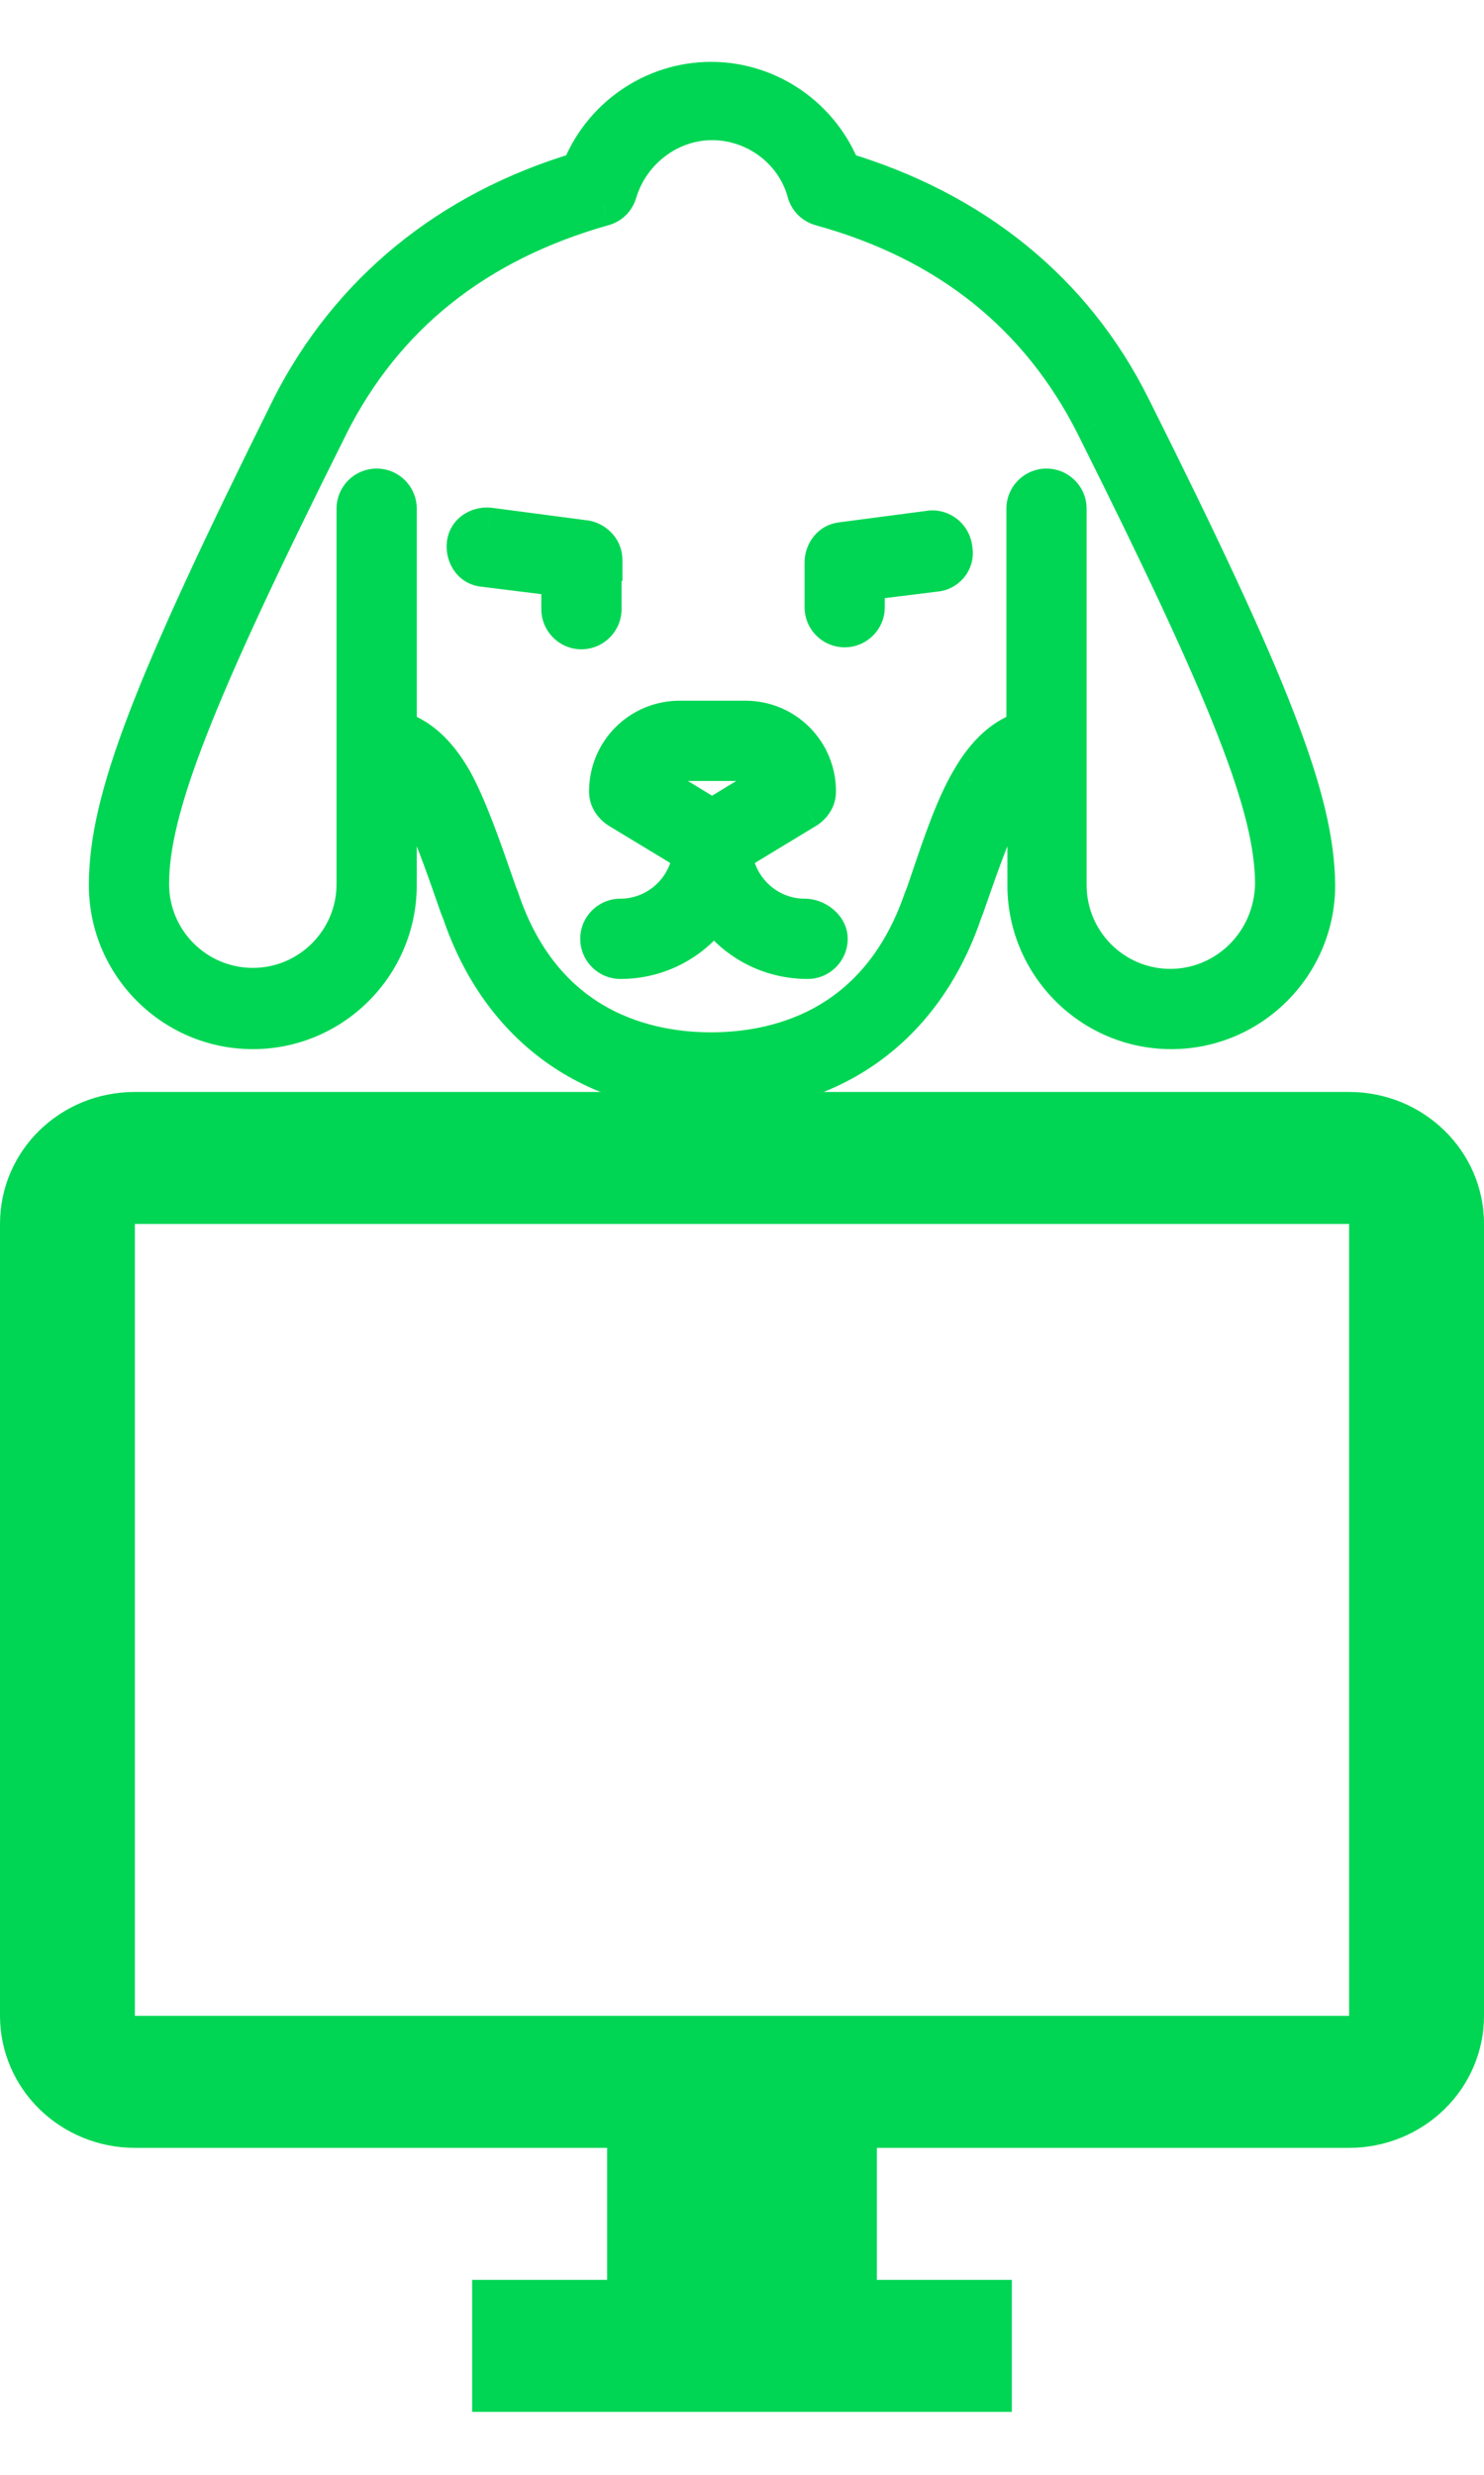 <svg width="18" height="30" viewBox="0 0 18 30" fill="none" xmlns="http://www.w3.org/2000/svg">
<path fill-rule="evenodd" clip-rule="evenodd" d="M10.198 2.088C11.794 2.561 13.013 3.542 13.71 4.949C15.413 8.354 15.934 9.702 15.945 10.73C15.945 11.688 15.165 12.468 14.207 12.468C13.249 12.468 12.469 11.688 12.469 10.73V9.382C12.185 9.572 11.984 10.139 11.688 10.99L11.664 11.049C11.191 12.444 10.08 13.237 8.637 13.237C7.194 13.237 6.082 12.444 5.609 11.049L5.586 10.99C5.29 10.139 5.089 9.572 4.805 9.382V10.73C4.805 11.688 4.025 12.468 3.067 12.468C2.109 12.468 1.328 11.688 1.328 10.73C1.328 9.702 1.848 8.354 3.54 4.949C4.249 3.554 5.456 2.561 7.052 2.088C7.3 1.437 7.927 1 8.625 1C9.323 1 9.95 1.437 10.198 2.088ZM12.93 10.73C12.93 11.428 13.498 11.995 14.195 11.995C14.893 11.995 15.461 11.428 15.473 10.718C15.473 9.784 14.94 8.437 13.296 5.15C12.622 3.814 11.511 2.915 9.961 2.49C9.879 2.466 9.819 2.407 9.796 2.324C9.654 1.804 9.169 1.449 8.637 1.449C8.105 1.449 7.632 1.816 7.478 2.324C7.454 2.407 7.395 2.466 7.312 2.49C5.763 2.927 4.651 3.814 3.977 5.15C2.333 8.437 1.801 9.796 1.801 10.718C1.801 11.416 2.369 11.983 3.067 11.983C3.764 11.983 4.332 11.416 4.332 10.718V6.167C4.332 6.037 4.438 5.93 4.569 5.93C4.699 5.93 4.805 6.037 4.805 6.167V8.862C5.065 8.933 5.29 9.134 5.479 9.465C5.661 9.794 5.82 10.254 6 10.77C6.008 10.792 6.016 10.814 6.023 10.837L6.047 10.896C6.591 12.527 7.892 12.764 8.625 12.764C9.358 12.764 10.659 12.527 11.215 10.896L11.239 10.837C11.253 10.795 11.267 10.754 11.28 10.713C11.451 10.211 11.597 9.782 11.783 9.465C11.972 9.134 12.197 8.933 12.457 8.862V6.167C12.457 6.037 12.563 5.93 12.693 5.93C12.823 5.93 12.93 6.037 12.93 6.167V10.73ZM7.099 6.557C7.218 6.58 7.3 6.675 7.3 6.793H7.289V7.384C7.289 7.514 7.182 7.621 7.052 7.621C6.922 7.621 6.816 7.514 6.816 7.384V6.982L5.869 6.864C5.739 6.852 5.657 6.734 5.668 6.604C5.68 6.474 5.798 6.391 5.929 6.403L7.099 6.557ZM8.873 10.34C8.921 10.789 9.299 11.144 9.76 11.144C9.89 11.144 10.032 11.25 10.032 11.38C10.032 11.511 9.926 11.617 9.796 11.617C9.323 11.617 8.909 11.38 8.66 11.014C8.412 11.38 7.998 11.617 7.525 11.617C7.395 11.617 7.288 11.511 7.288 11.38C7.288 11.25 7.395 11.144 7.525 11.144C7.986 11.144 8.365 10.789 8.412 10.34L7.513 9.796C7.442 9.749 7.395 9.678 7.395 9.595C7.395 9.122 7.773 8.744 8.246 8.744H9.039C9.512 8.744 9.89 9.122 9.89 9.595C9.89 9.678 9.843 9.749 9.772 9.796L8.873 10.34ZM9.027 9.217H8.235C8.057 9.217 7.915 9.323 7.88 9.477L8.637 9.938L9.394 9.477C9.346 9.323 9.193 9.217 9.027 9.217ZM11.286 6.438L10.21 6.58C10.091 6.592 10.009 6.699 10.009 6.817V7.361C10.009 7.491 10.115 7.597 10.245 7.597C10.375 7.597 10.482 7.491 10.482 7.361V7.03L11.345 6.923C11.475 6.911 11.57 6.793 11.546 6.663C11.534 6.521 11.416 6.427 11.286 6.438Z" fill="#00D654"/>
<path d="M13.71 4.949L13.486 5.06L13.487 5.061L13.71 4.949ZM10.198 2.088L9.964 2.177L10.008 2.292L10.127 2.327L10.198 2.088ZM15.945 10.73H16.196L16.195 10.727L15.945 10.73ZM12.469 9.382H12.719V8.915L12.33 9.174L12.469 9.382ZM11.688 10.99L11.92 11.083L11.924 11.072L11.688 10.99ZM11.664 11.049L11.432 10.956L11.428 10.969L11.664 11.049ZM5.609 11.049L5.846 10.969L5.841 10.957L5.609 11.049ZM5.586 10.99L5.349 11.072L5.354 11.083L5.586 10.99ZM4.805 9.382L4.944 9.174L4.555 8.915V9.382H4.805ZM3.54 4.949L3.317 4.835L3.316 4.838L3.54 4.949ZM7.052 2.088L7.123 2.327L7.242 2.292L7.286 2.177L7.052 2.088ZM15.473 10.718L15.723 10.723V10.718H15.473ZM13.296 5.15L13.52 5.038L13.52 5.037L13.296 5.15ZM9.961 2.49L9.893 2.73L9.895 2.731L9.961 2.49ZM9.796 2.324L9.555 2.39L9.555 2.393L9.796 2.324ZM7.478 2.324L7.239 2.252L7.237 2.255L7.478 2.324ZM7.312 2.49L7.38 2.73L7.381 2.73L7.312 2.49ZM3.977 5.15L3.754 5.037L3.754 5.038L3.977 5.15ZM4.805 8.862H4.555V9.053L4.739 9.103L4.805 8.862ZM5.479 9.465L5.698 9.344L5.696 9.341L5.479 9.465ZM6 10.77L6.236 10.688V10.688L6 10.77ZM6.023 10.837L5.787 10.919L5.791 10.93L6.023 10.837ZM6.047 10.896L6.284 10.817L6.282 10.81L6.279 10.803L6.047 10.896ZM11.215 10.896L10.983 10.803L10.978 10.815L11.215 10.896ZM11.239 10.837L11.471 10.93L11.475 10.917L11.239 10.837ZM11.28 10.713L11.044 10.633V10.633L11.28 10.713ZM11.783 9.465L11.998 9.592L12 9.589L11.783 9.465ZM12.457 8.862L12.523 9.103L12.707 9.053V8.862H12.457ZM7.3 6.793V7.043H7.55V6.793H7.3ZM7.099 6.557L7.148 6.311L7.14 6.31L7.132 6.309L7.099 6.557ZM7.289 6.793V6.543H7.039V6.793H7.289ZM6.816 6.982H7.066V6.762L6.847 6.734L6.816 6.982ZM5.869 6.864L5.9 6.616L5.892 6.615L5.869 6.864ZM5.668 6.604L5.917 6.627V6.627L5.668 6.604ZM5.929 6.403L5.961 6.155L5.951 6.154L5.929 6.403ZM8.873 10.34L8.744 10.126L8.608 10.208L8.625 10.366L8.873 10.34ZM8.66 11.014L8.867 10.874L8.66 10.568L8.453 10.874L8.66 11.014ZM8.412 10.34L8.661 10.366L8.677 10.208L8.541 10.126L8.412 10.34ZM7.513 9.796L7.374 10.005L7.384 10.01L7.513 9.796ZM9.772 9.796L9.902 10.01L9.911 10.004L9.772 9.796ZM7.88 9.477L7.636 9.421L7.596 9.597L7.75 9.691L7.88 9.477ZM8.637 9.938L8.507 10.152L8.637 10.231L8.767 10.152L8.637 9.938ZM9.394 9.477L9.524 9.691L9.69 9.589L9.633 9.403L9.394 9.477ZM10.21 6.58L10.235 6.829L10.242 6.828L10.21 6.58ZM11.286 6.438L11.263 6.189L11.253 6.191L11.286 6.438ZM10.482 7.03L10.451 6.781L10.232 6.808V7.03H10.482ZM11.345 6.923L11.322 6.674L11.315 6.675L11.345 6.923ZM11.546 6.663L11.297 6.684L11.298 6.696L11.3 6.708L11.546 6.663ZM13.934 4.838C13.203 3.363 11.926 2.339 10.269 1.848L10.127 2.327C11.663 2.782 12.822 3.721 13.486 5.06L13.934 4.838ZM16.195 10.727C16.189 10.17 16.045 9.544 15.695 8.641C15.346 7.737 14.786 6.54 13.934 4.837L13.487 5.061C14.338 6.763 14.889 7.942 15.229 8.821C15.569 9.699 15.69 10.261 15.696 10.733L16.195 10.727ZM14.207 12.718C15.303 12.718 16.195 11.826 16.195 10.73H15.695C15.695 11.55 15.027 12.218 14.207 12.218V12.718ZM12.219 10.73C12.219 11.826 13.111 12.718 14.207 12.718V12.218C13.387 12.218 12.719 11.55 12.719 10.73H12.219ZM12.219 9.382V10.73H12.719V9.382H12.219ZM11.924 11.072C12.073 10.643 12.194 10.3 12.311 10.041C12.432 9.772 12.529 9.642 12.607 9.59L12.33 9.174C12.124 9.311 11.979 9.56 11.855 9.835C11.727 10.12 11.598 10.486 11.452 10.908L11.924 11.072ZM11.896 11.142L11.92 11.083L11.456 10.897L11.432 10.957L11.896 11.142ZM8.637 13.487C10.188 13.487 11.394 12.626 11.901 11.13L11.428 10.969C10.989 12.264 9.972 12.987 8.637 12.987V13.487ZM5.373 11.13C5.88 12.626 7.086 13.487 8.637 13.487V12.987C7.302 12.987 6.285 12.264 5.846 10.969L5.373 11.13ZM5.354 11.083L5.377 11.142L5.841 10.957L5.818 10.897L5.354 11.083ZM4.666 9.59C4.745 9.642 4.842 9.772 4.963 10.041C5.08 10.3 5.2 10.643 5.349 11.072L5.822 10.908C5.675 10.486 5.547 10.12 5.419 9.835C5.295 9.56 5.15 9.311 4.944 9.174L4.666 9.59ZM5.055 10.73V9.382H4.555V10.73H5.055ZM3.067 12.718C4.163 12.718 5.055 11.826 5.055 10.73H4.555C4.555 11.55 3.887 12.218 3.067 12.218V12.718ZM1.078 10.73C1.078 11.826 1.971 12.718 3.067 12.718V12.218C2.247 12.218 1.578 11.55 1.578 10.73H1.078ZM3.316 4.838C2.47 6.54 1.912 7.738 1.566 8.641C1.22 9.545 1.078 10.172 1.078 10.73H1.578C1.578 10.26 1.696 9.699 2.033 8.82C2.37 7.941 2.918 6.762 3.764 5.06L3.316 4.838ZM6.981 1.848C5.322 2.339 4.059 3.376 3.317 4.835L3.762 5.062C4.439 3.731 5.589 2.782 7.123 2.327L6.981 1.848ZM8.625 0.75C7.822 0.75 7.103 1.253 6.819 1.998L7.286 2.177C7.497 1.622 8.032 1.25 8.625 1.25V0.75ZM10.431 1.998C10.147 1.253 9.428 0.75 8.625 0.75V1.25C9.218 1.25 9.753 1.622 9.964 2.177L10.431 1.998ZM14.195 11.745C13.636 11.745 13.18 11.29 13.18 10.73H12.68C12.68 11.566 13.36 12.245 14.195 12.245V11.745ZM15.223 10.714C15.213 11.291 14.753 11.745 14.195 11.745V12.245C15.033 12.245 15.708 11.565 15.723 10.723L15.223 10.714ZM13.073 5.262C13.895 6.905 14.434 8.054 14.768 8.908C15.103 9.762 15.223 10.298 15.223 10.718H15.723C15.723 10.205 15.576 9.6 15.234 8.725C14.891 7.849 14.342 6.682 13.52 5.038L13.073 5.262ZM9.895 2.731C11.38 3.139 12.433 3.993 13.073 5.262L13.52 5.037C12.812 3.635 11.641 2.692 10.028 2.249L9.895 2.731ZM9.555 2.393C9.603 2.559 9.727 2.683 9.893 2.73L10.03 2.249C10.028 2.249 10.028 2.249 10.029 2.249C10.03 2.25 10.032 2.251 10.033 2.252C10.035 2.254 10.036 2.255 10.036 2.256C10.037 2.257 10.037 2.257 10.036 2.255L9.555 2.393ZM8.637 1.699C9.061 1.699 9.443 1.983 9.555 2.39L10.037 2.258C9.864 1.625 9.278 1.199 8.637 1.199V1.699ZM7.717 2.397C7.84 1.989 8.22 1.699 8.637 1.699V1.199C7.99 1.199 7.423 1.643 7.239 2.252L7.717 2.397ZM7.381 2.73C7.547 2.683 7.671 2.559 7.718 2.393L7.237 2.255C7.237 2.257 7.237 2.257 7.237 2.256C7.238 2.255 7.239 2.254 7.24 2.252C7.242 2.251 7.244 2.25 7.245 2.249C7.245 2.249 7.245 2.249 7.244 2.249L7.381 2.73ZM4.2 5.262C4.84 3.994 5.893 3.15 7.38 2.73L7.244 2.249C5.633 2.704 4.462 3.634 3.754 5.037L4.2 5.262ZM2.051 10.718C2.051 10.304 2.171 9.768 2.506 8.912C2.84 8.057 3.379 6.904 4.201 5.262L3.754 5.038C2.931 6.682 2.383 7.852 2.04 8.73C1.698 9.605 1.551 10.21 1.551 10.718H2.051ZM3.067 11.733C2.507 11.733 2.051 11.278 2.051 10.718H1.551C1.551 11.554 2.231 12.233 3.067 12.233V11.733ZM4.082 10.718C4.082 11.278 3.626 11.733 3.067 11.733V12.233C3.902 12.233 4.582 11.554 4.582 10.718H4.082ZM4.082 6.167V10.718H4.582V6.167H4.082ZM4.569 5.68C4.3 5.68 4.082 5.898 4.082 6.167H4.582C4.582 6.171 4.58 6.175 4.578 6.176C4.577 6.178 4.573 6.18 4.569 6.18V5.68ZM5.055 6.167C5.055 5.898 4.837 5.68 4.569 5.68V6.18C4.564 6.18 4.561 6.178 4.559 6.176C4.557 6.175 4.555 6.171 4.555 6.167H5.055ZM5.055 8.862V6.167H4.555V8.862H5.055ZM5.696 9.341C5.488 8.977 5.218 8.716 4.871 8.621L4.739 9.103C4.913 9.151 5.092 9.292 5.262 9.589L5.696 9.341ZM6.236 10.688C6.059 10.179 5.892 9.696 5.698 9.344L5.26 9.586C5.429 9.892 5.582 10.328 5.764 10.853L6.236 10.688ZM6.259 10.754C6.252 10.732 6.244 10.71 6.236 10.688L5.764 10.853C5.772 10.874 5.779 10.897 5.787 10.919L6.259 10.754ZM6.279 10.803L6.255 10.744L5.791 10.93L5.815 10.989L6.279 10.803ZM8.625 12.514C8.282 12.514 7.82 12.458 7.384 12.222C6.956 11.989 6.536 11.573 6.284 10.817L5.81 10.975C6.101 11.85 6.604 12.368 7.146 12.661C7.68 12.951 8.235 13.014 8.625 13.014V12.514ZM10.978 10.815C10.72 11.572 10.298 11.989 9.868 12.222C9.431 12.458 8.968 12.514 8.625 12.514V13.014C9.016 13.014 9.57 12.951 10.105 12.661C10.648 12.368 11.154 11.851 11.452 10.976L10.978 10.815ZM11.007 10.744L10.983 10.803L11.447 10.989L11.471 10.93L11.007 10.744ZM11.044 10.633C11.03 10.674 11.016 10.715 11.002 10.756L11.475 10.917C11.489 10.876 11.503 10.834 11.517 10.794L11.044 10.633ZM11.567 9.339C11.365 9.683 11.211 10.139 11.044 10.633L11.517 10.794C11.691 10.283 11.828 9.882 11.998 9.592L11.567 9.339ZM12.391 8.621C12.044 8.716 11.774 8.977 11.566 9.341L12 9.589C12.17 9.292 12.349 9.151 12.523 9.103L12.391 8.621ZM12.207 6.167V8.862H12.707V6.167H12.207ZM12.693 5.68C12.425 5.68 12.207 5.898 12.207 6.167H12.707C12.707 6.171 12.705 6.175 12.703 6.176C12.701 6.178 12.698 6.18 12.693 6.18V5.68ZM13.18 6.167C13.18 5.898 12.961 5.68 12.693 5.68V6.18C12.689 6.18 12.685 6.178 12.684 6.176C12.682 6.175 12.68 6.171 12.68 6.167H13.18ZM13.18 10.73V6.167H12.68V10.73H13.18ZM7.55 6.793C7.55 6.546 7.374 6.357 7.148 6.311L7.05 6.802C7.057 6.803 7.057 6.805 7.054 6.802C7.053 6.801 7.052 6.799 7.051 6.797C7.05 6.794 7.05 6.793 7.05 6.793H7.55ZM7.289 7.043H7.3V6.543H7.289V7.043ZM7.539 7.384V6.793H7.039V7.384H7.539ZM7.052 7.871C7.32 7.871 7.539 7.652 7.539 7.384H7.039C7.039 7.38 7.041 7.376 7.042 7.374C7.044 7.373 7.048 7.371 7.052 7.371V7.871ZM6.566 7.384C6.566 7.652 6.784 7.871 7.052 7.871V7.371C7.057 7.371 7.06 7.373 7.062 7.374C7.063 7.376 7.066 7.38 7.066 7.384H6.566ZM6.566 6.982V7.384H7.066V6.982H6.566ZM5.838 7.112L6.785 7.23L6.847 6.734L5.9 6.616L5.838 7.112ZM5.419 6.581C5.397 6.824 5.556 7.087 5.847 7.113L5.892 6.615C5.895 6.615 5.9 6.617 5.905 6.62C5.911 6.623 5.914 6.626 5.916 6.628C5.919 6.633 5.917 6.633 5.917 6.627L5.419 6.581ZM5.951 6.154C5.708 6.132 5.446 6.29 5.419 6.581L5.917 6.627C5.917 6.63 5.916 6.635 5.913 6.64C5.91 6.645 5.907 6.648 5.904 6.65C5.9 6.654 5.9 6.651 5.906 6.652L5.951 6.154ZM7.132 6.309L5.961 6.155L5.896 6.651L7.067 6.805L7.132 6.309ZM9.76 10.894C9.431 10.894 9.156 10.64 9.122 10.314L8.625 10.366C8.685 10.939 9.167 11.394 9.76 11.394V10.894ZM10.282 11.38C10.282 11.221 10.196 11.097 10.104 11.021C10.013 10.945 9.889 10.894 9.76 10.894V11.394C9.759 11.394 9.762 11.394 9.769 11.396C9.775 11.399 9.781 11.402 9.786 11.406C9.79 11.41 9.79 11.411 9.788 11.408C9.786 11.404 9.782 11.394 9.782 11.38H10.282ZM9.796 11.867C10.064 11.867 10.282 11.649 10.282 11.38H9.782C9.782 11.376 9.784 11.372 9.786 11.371C9.788 11.369 9.791 11.367 9.796 11.367V11.867ZM8.453 11.154C8.746 11.587 9.236 11.867 9.796 11.867V11.367C9.409 11.367 9.071 11.174 8.867 10.874L8.453 11.154ZM7.525 11.867C8.084 11.867 8.574 11.587 8.867 11.154L8.453 10.874C8.25 11.174 7.912 11.367 7.525 11.367V11.867ZM7.038 11.38C7.038 11.649 7.257 11.867 7.525 11.867V11.367C7.529 11.367 7.533 11.369 7.535 11.371C7.536 11.372 7.538 11.376 7.538 11.38H7.038ZM7.525 10.894C7.257 10.894 7.038 11.112 7.038 11.38H7.538C7.538 11.385 7.536 11.389 7.535 11.39C7.533 11.392 7.529 11.394 7.525 11.394V10.894ZM8.163 10.314C8.129 10.64 7.855 10.894 7.525 10.894V11.394C8.118 11.394 8.6 10.939 8.661 10.366L8.163 10.314ZM7.384 10.01L8.283 10.554L8.541 10.126L7.643 9.582L7.384 10.01ZM7.145 9.595C7.145 9.781 7.252 9.923 7.375 10.004L7.652 9.588C7.643 9.582 7.64 9.578 7.641 9.579C7.641 9.58 7.643 9.582 7.643 9.585C7.644 9.588 7.645 9.592 7.645 9.595H7.145ZM8.246 8.494C7.635 8.494 7.145 8.984 7.145 9.595H7.645C7.645 9.26 7.911 8.994 8.246 8.994V8.494ZM9.039 8.494H8.246V8.994H9.039V8.494ZM10.14 9.595C10.14 8.984 9.65 8.494 9.039 8.494V8.994C9.374 8.994 9.64 9.26 9.64 9.595H10.14ZM9.911 10.004C10.033 9.923 10.14 9.781 10.14 9.595H9.64C9.64 9.592 9.641 9.588 9.642 9.585C9.643 9.582 9.644 9.58 9.644 9.579C9.645 9.578 9.643 9.582 9.633 9.588L9.911 10.004ZM9.003 10.554L9.901 10.01L9.643 9.582L8.744 10.126L9.003 10.554ZM8.235 9.467H9.027V8.967H8.235V9.467ZM8.123 9.533C8.127 9.517 8.136 9.502 8.152 9.49C8.169 9.478 8.196 9.467 8.235 9.467V8.967C7.957 8.967 7.701 9.139 7.636 9.421L8.123 9.533ZM8.767 9.725L8.01 9.264L7.75 9.691L8.507 10.152L8.767 9.725ZM9.264 9.264L8.507 9.725L8.767 10.152L9.524 9.691L9.264 9.264ZM9.027 9.467C9.092 9.467 9.142 9.511 9.155 9.551L9.633 9.403C9.55 9.136 9.293 8.967 9.027 8.967V9.467ZM10.242 6.828L11.319 6.686L11.253 6.191L10.177 6.332L10.242 6.828ZM10.259 6.817C10.259 6.815 10.259 6.816 10.258 6.818C10.256 6.819 10.254 6.822 10.249 6.824C10.245 6.827 10.24 6.829 10.235 6.829L10.185 6.332C9.92 6.358 9.759 6.59 9.759 6.817H10.259ZM10.259 7.361V6.817H9.759V7.361H10.259ZM10.245 7.347C10.25 7.347 10.253 7.349 10.255 7.351C10.257 7.352 10.259 7.356 10.259 7.361H9.759C9.759 7.629 9.977 7.847 10.245 7.847V7.347ZM10.232 7.361C10.232 7.356 10.234 7.352 10.236 7.351C10.237 7.349 10.241 7.347 10.245 7.347V7.847C10.513 7.847 10.732 7.629 10.732 7.361H10.232ZM10.232 7.03V7.361H10.732V7.03H10.232ZM11.315 6.675L10.451 6.781L10.512 7.278L11.376 7.171L11.315 6.675ZM11.3 6.708C11.3 6.704 11.3 6.7 11.301 6.695C11.302 6.69 11.304 6.686 11.306 6.683C11.311 6.678 11.317 6.675 11.322 6.674L11.368 7.172C11.638 7.148 11.843 6.899 11.792 6.618L11.3 6.708ZM11.309 6.687C11.306 6.688 11.302 6.687 11.299 6.684C11.298 6.683 11.297 6.682 11.297 6.681C11.296 6.68 11.297 6.681 11.297 6.684L11.795 6.642C11.772 6.363 11.533 6.165 11.263 6.189L11.309 6.687Z" fill="#00D654"/>
<path d="M16.364 24.437H1.636V14.837H16.364V24.437ZM16.364 13.237H1.636C0.728 13.237 0 13.949 0 14.837V24.437C0 24.861 0.172 25.268 0.479 25.568C0.786 25.868 1.202 26.037 1.636 26.037H7.364V27.637H5.727V29.237H12.273V27.637H10.636V26.037H16.364C16.798 26.037 17.214 25.868 17.521 25.568C17.828 25.268 18 24.861 18 24.437V14.837C18 13.949 17.264 13.237 16.364 13.237Z" fill="#00D654"/>
</svg>
